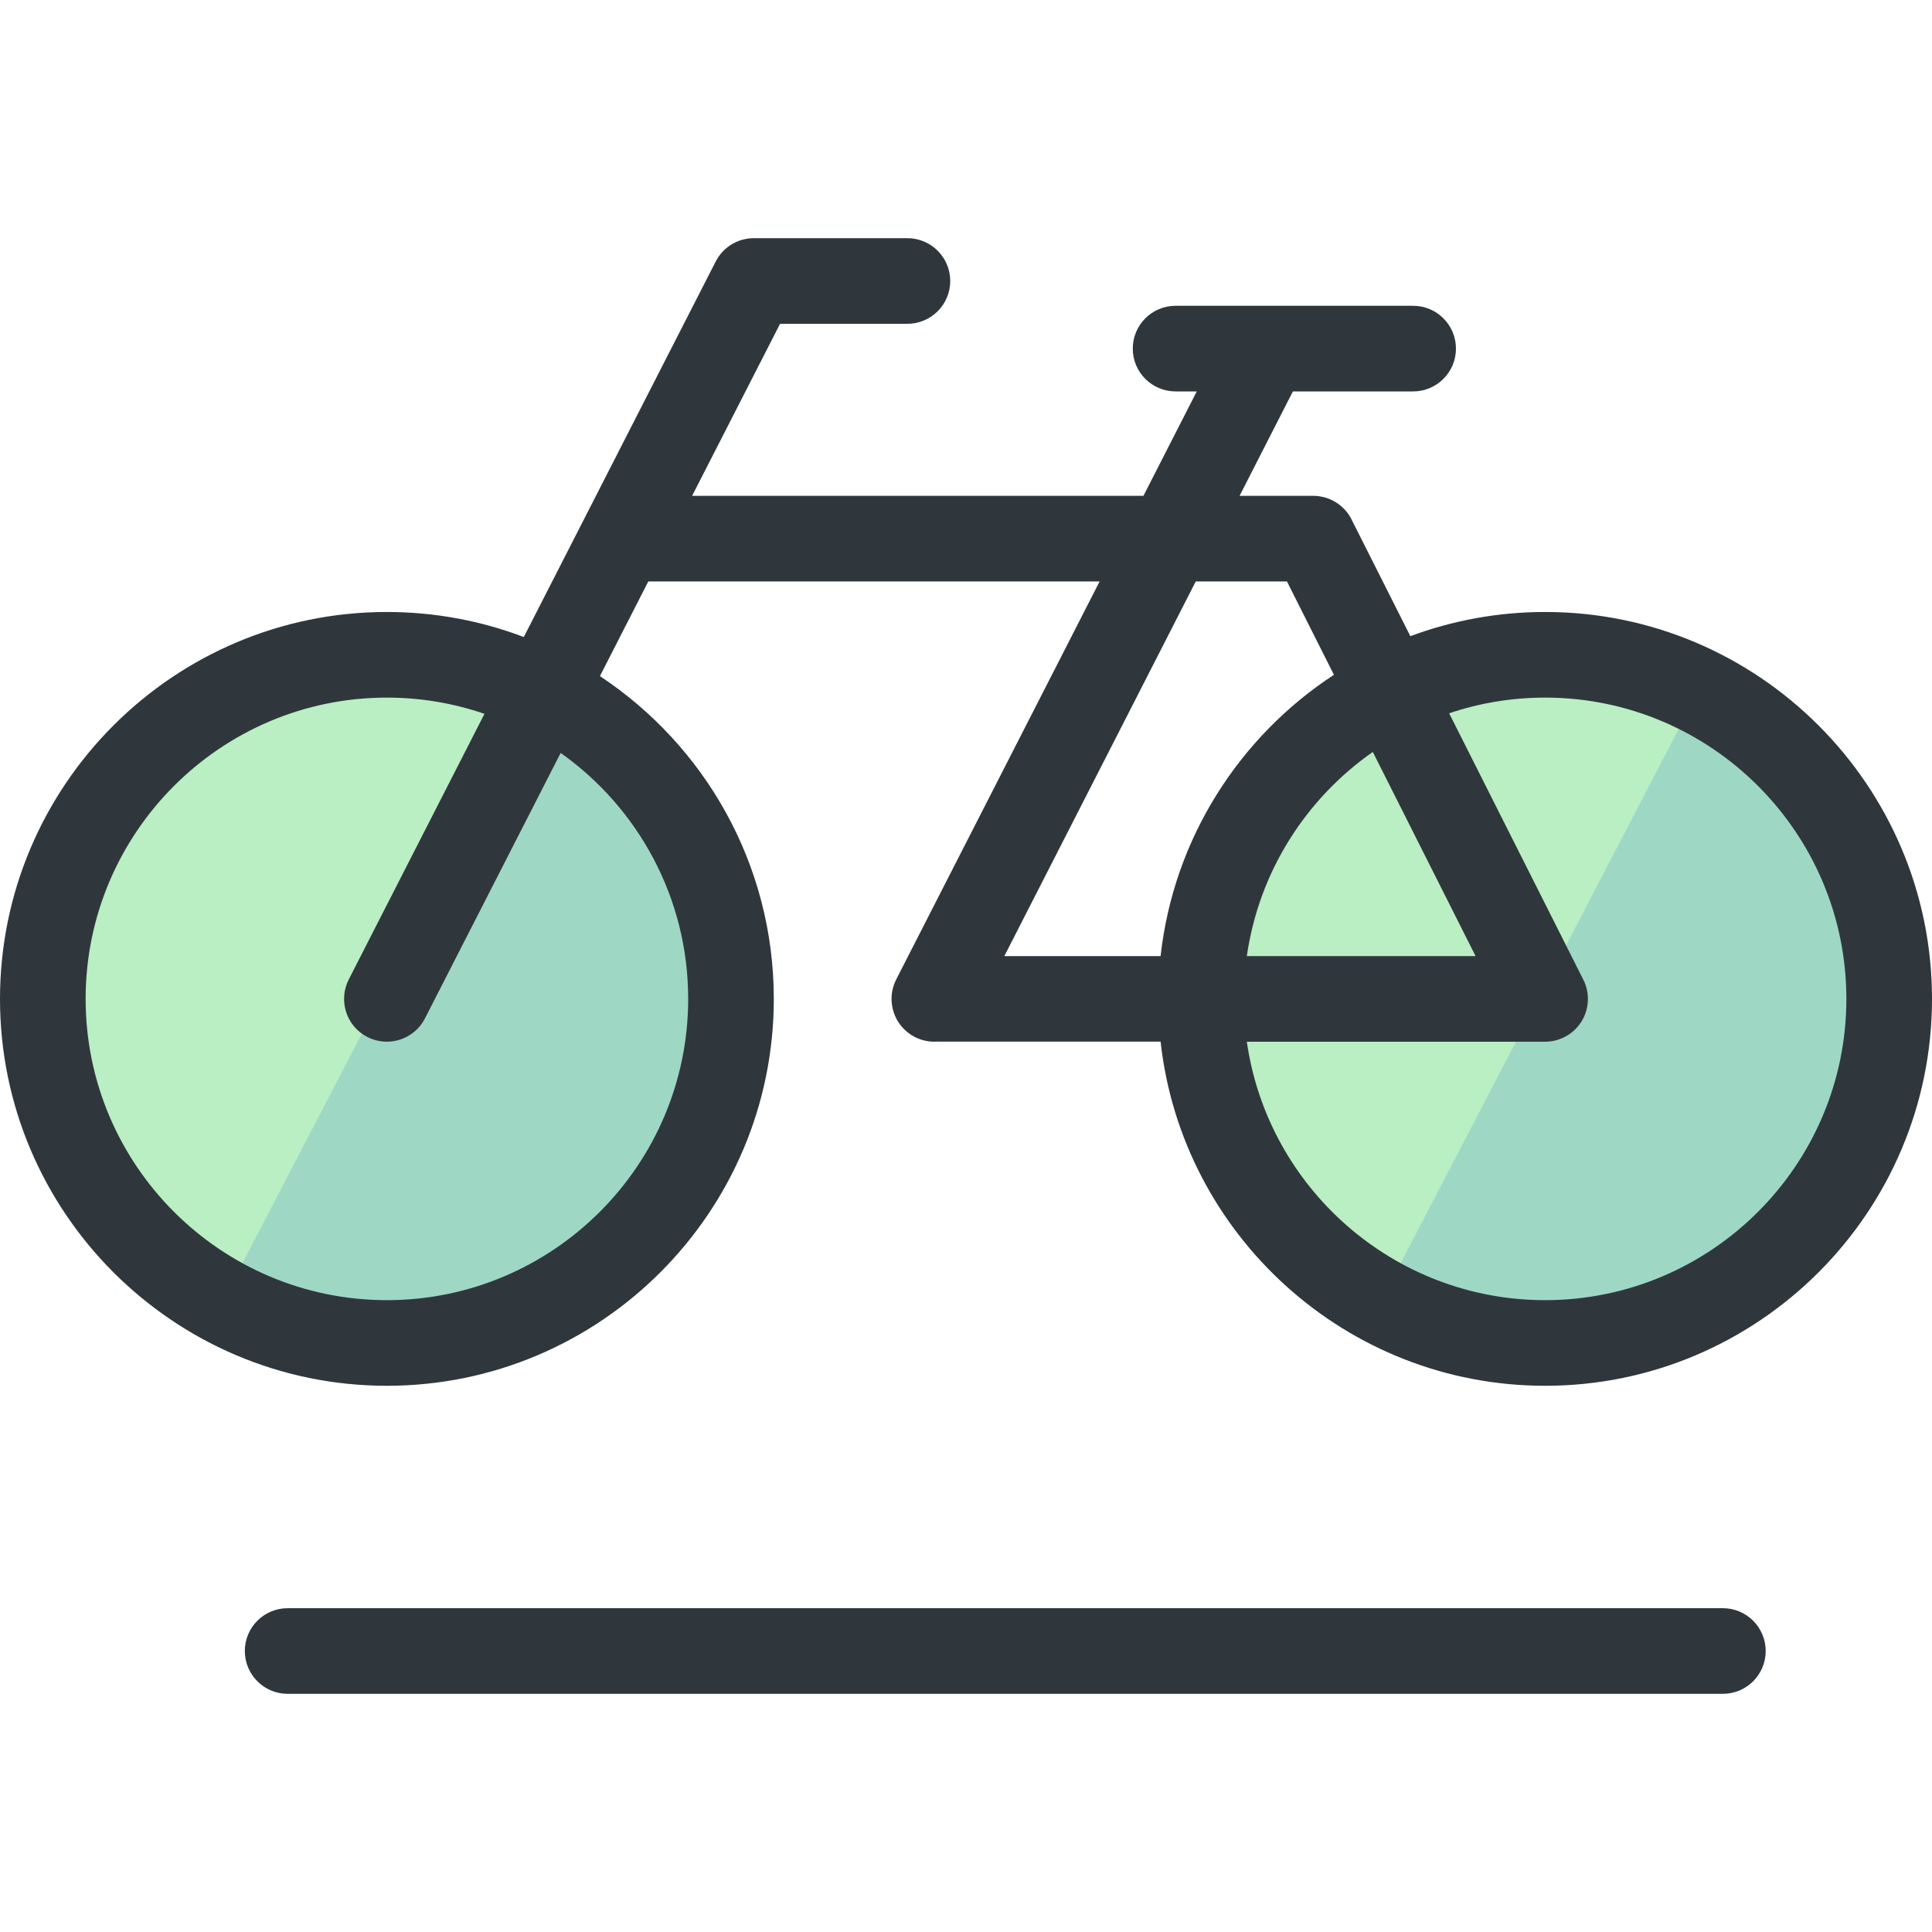 <svg width="25" height="25" viewBox="0 0 25 25" fill="none" xmlns="http://www.w3.org/2000/svg">
<g clip-path="url(#clip0)">
<path d="M5.006 8.485C2.546 8.485 0.553 10.472 0.553 12.925C0.553 15.377 2.546 17.365 5.006 17.365C7.465 17.365 9.458 15.377 9.458 12.925C9.458 10.472 7.465 8.485 5.006 8.485ZM5.006 8.485C2.546 8.485 0.553 10.472 0.553 12.925C0.553 15.377 2.546 17.365 5.006 17.365C7.465 17.365 9.458 15.377 9.458 12.925C9.458 10.472 7.465 8.485 5.006 8.485Z" fill="#BAEEC3"/>
<path d="M6.987 8.948L2.885 16.83C3.515 17.171 4.238 17.365 5.006 17.365C7.465 17.365 9.458 15.377 9.458 12.925C9.458 11.182 8.452 9.675 6.987 8.948Z" fill="#9FD7C5"/>
<path d="M19.994 17.365C22.453 17.365 24.447 15.377 24.447 12.924C24.447 10.472 22.453 8.484 19.994 8.484C17.535 8.484 15.541 10.472 15.541 12.924C15.541 15.377 17.535 17.365 19.994 17.365Z" fill="#BAEEC3"/>
<path d="M21.975 8.948L17.873 16.83C18.503 17.171 19.226 17.365 19.994 17.365C22.453 17.365 24.447 15.377 24.447 12.925C24.447 11.182 23.44 9.675 21.975 8.948Z" fill="#9FD7C5"/>
<path d="M22.294 21.918H3.722C3.416 21.918 3.168 21.67 3.168 21.364C3.168 21.058 3.416 20.81 3.722 20.81H22.294C22.6 20.81 22.848 21.058 22.848 21.364C22.848 21.67 22.6 21.918 22.294 21.918ZM19.994 17.932C17.42 17.932 15.294 15.98 15.018 13.479H12.165C12.153 13.479 12.141 13.479 12.128 13.478C12.031 13.485 11.931 13.466 11.838 13.419C11.566 13.28 11.458 12.946 11.597 12.674L14.229 7.524H8.389L7.763 8.749C9.118 9.645 10.013 11.183 10.013 12.926C10.013 15.686 7.767 17.932 5.006 17.932C2.246 17.932 0 15.686 0 12.926C0 10.165 2.246 7.919 5.006 7.919C5.63 7.919 6.227 8.034 6.778 8.243L9.257 3.392C9.264 3.378 9.271 3.365 9.279 3.352C9.338 3.253 9.423 3.179 9.522 3.133C9.554 3.118 9.588 3.106 9.624 3.098C9.672 3.086 9.722 3.081 9.771 3.082H11.742C12.047 3.082 12.296 3.33 12.296 3.636C12.296 3.942 12.047 4.19 11.742 4.19H10.094L8.956 6.416H14.796L15.486 5.065H15.212C14.906 5.065 14.658 4.817 14.658 4.511C14.658 4.205 14.906 3.957 15.212 3.957H18.286C18.592 3.957 18.84 4.205 18.84 4.511C18.84 4.817 18.592 5.065 18.286 5.065H16.73L16.04 6.416H16.979C17.017 6.415 17.054 6.418 17.09 6.425C17.151 6.435 17.208 6.455 17.259 6.484C17.34 6.528 17.411 6.593 17.463 6.675C17.474 6.693 17.484 6.711 17.493 6.73L18.25 8.232C18.793 8.03 19.381 7.919 19.994 7.919C22.754 7.919 25 10.165 25 12.926C25 15.686 22.754 17.932 19.994 17.932ZM16.134 13.48C16.404 15.368 18.032 16.824 19.994 16.824C22.143 16.824 23.892 15.075 23.892 12.926C23.892 10.776 22.143 9.027 19.994 9.027C19.56 9.027 19.142 9.098 18.752 9.23L20.483 12.667C20.505 12.707 20.521 12.751 20.532 12.796C20.548 12.863 20.552 12.93 20.543 12.995C20.533 13.075 20.506 13.15 20.466 13.216C20.425 13.282 20.37 13.341 20.302 13.386C20.248 13.422 20.187 13.449 20.121 13.465C20.075 13.476 20.029 13.48 19.983 13.48H16.134V13.48ZM5.006 9.027C2.857 9.027 1.108 10.776 1.108 12.926C1.108 15.075 2.857 16.824 5.006 16.824C7.156 16.824 8.905 15.075 8.905 12.926C8.905 11.613 8.253 10.45 7.255 9.743L5.499 13.178C5.36 13.45 5.027 13.558 4.754 13.419C4.482 13.28 4.374 12.946 4.513 12.674L6.269 9.237C5.873 9.101 5.448 9.027 5.006 9.027ZM16.134 12.372H19.094L17.764 9.73C16.899 10.335 16.29 11.281 16.134 12.372ZM12.996 12.372H15.018C15.186 10.85 16.039 9.531 17.261 8.732L16.653 7.524H15.473L12.996 12.372Z" fill="#2F373D"/>
</g>
<defs>
<clipPath id="clip0">
<rect width="25" height="25" fill="white"/>
</clipPath>
</defs>
</svg>

